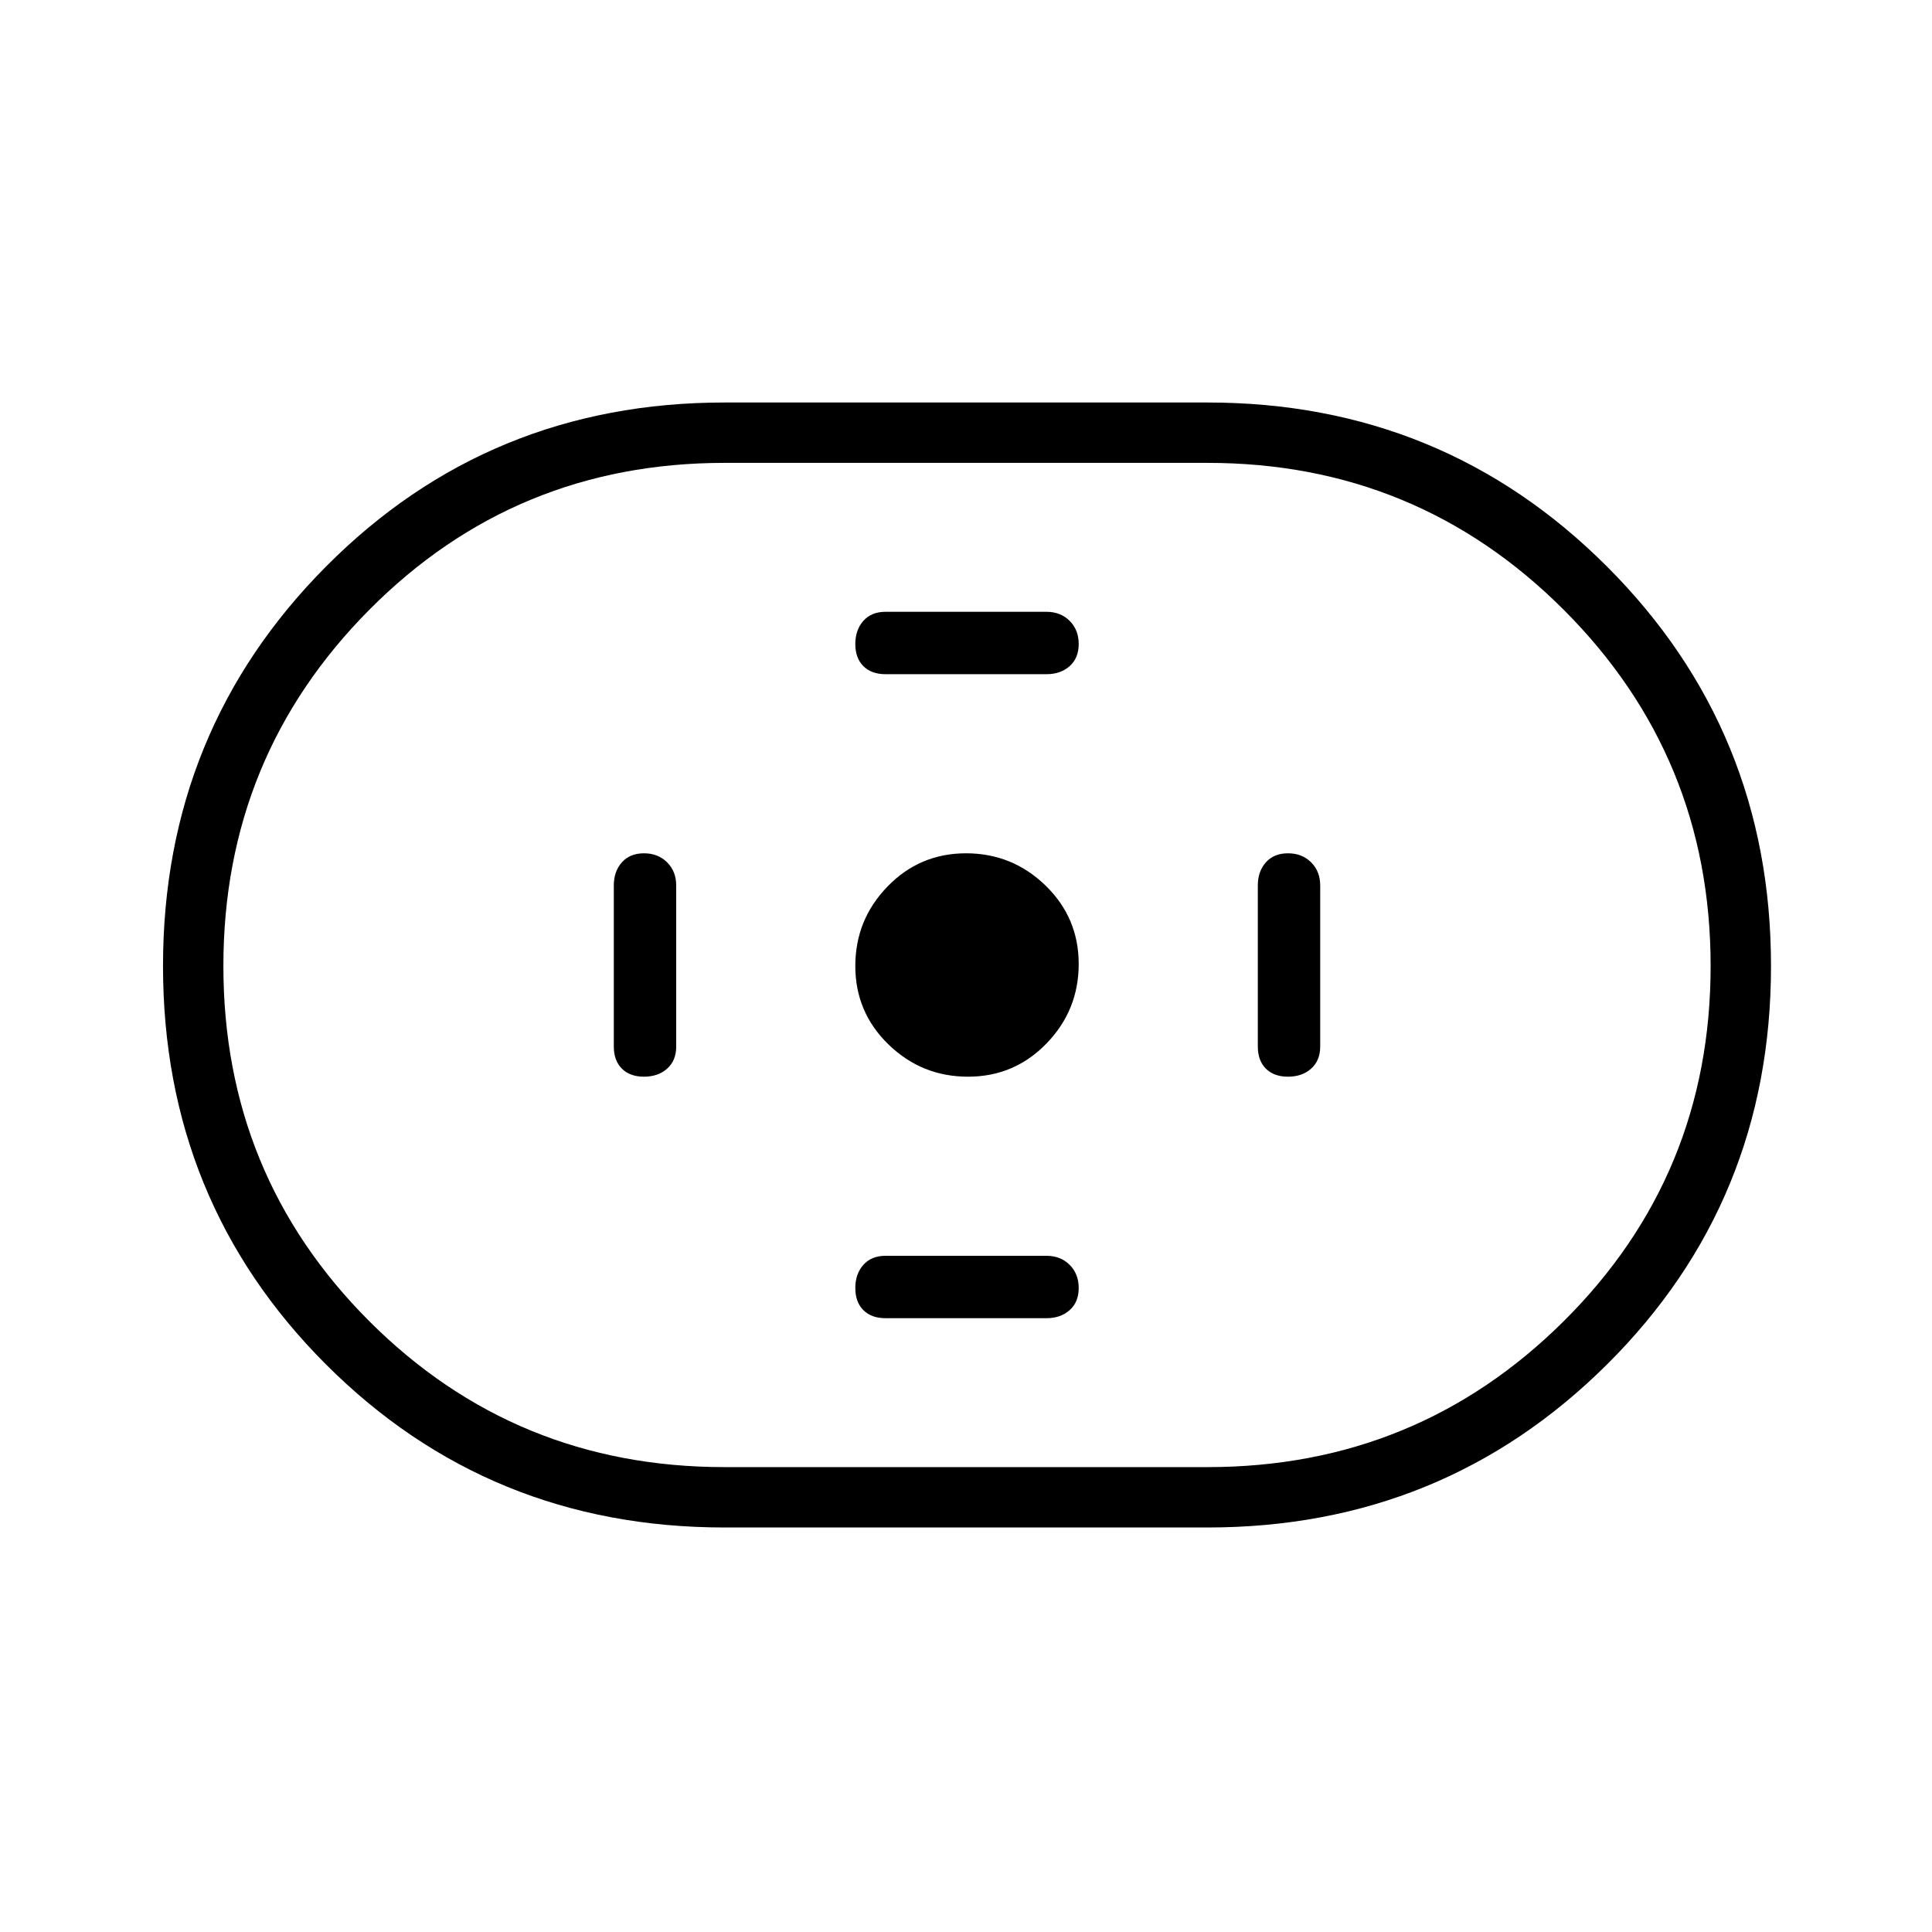 <svg xmlns="http://www.w3.org/2000/svg" height="48" width="48"><path d="M18 37.95q-5.85 0-9.9-4.05-4.05-4.05-4.05-9.9 0-5.85 4.05-9.925Q12.15 10 18 10h12q5.85 0 9.925 4.075Q44 18.15 44 24q0 5.85-4.075 9.9Q35.85 37.95 30 37.95Zm0-1.5h12q5.2 0 8.85-3.625Q42.5 29.2 42.5 24q0-5.2-3.65-8.85Q35.2 11.5 30 11.5H18q-5.2 0-8.825 3.65Q5.55 18.8 5.55 24q0 5.2 3.625 8.825Q12.8 36.45 18 36.45Zm6.05-9.7q1.15 0 1.95-.825t.8-1.975q0-1.15-.825-1.95T24 21.2q-1.15 0-1.95.825T21.25 24q0 1.15.825 1.95t1.975.8Zm-2.05-10h4q.35 0 .575-.2.225-.2.225-.55 0-.35-.225-.575Q26.35 15.2 26 15.2h-4q-.35 0-.55.225-.2.225-.2.575t.2.55q.2.2.55.2Zm0 16h4q.35 0 .575-.2.225-.2.225-.55 0-.35-.225-.575Q26.35 31.2 26 31.2h-4q-.35 0-.55.225-.2.225-.2.575t.2.55q.2.2.55.2Zm10-6q.35 0 .575-.2.225-.2.225-.55v-4q0-.35-.225-.575Q32.35 21.2 32 21.2t-.55.225q-.2.225-.2.575v4q0 .35.2.55.2.2.55.2Zm-16 0q.35 0 .575-.2.225-.2.225-.55v-4q0-.35-.225-.575Q16.35 21.2 16 21.2t-.55.225q-.2.225-.2.575v4q0 .35.2.55.2.2.55.2ZM24 24Z"/></svg>